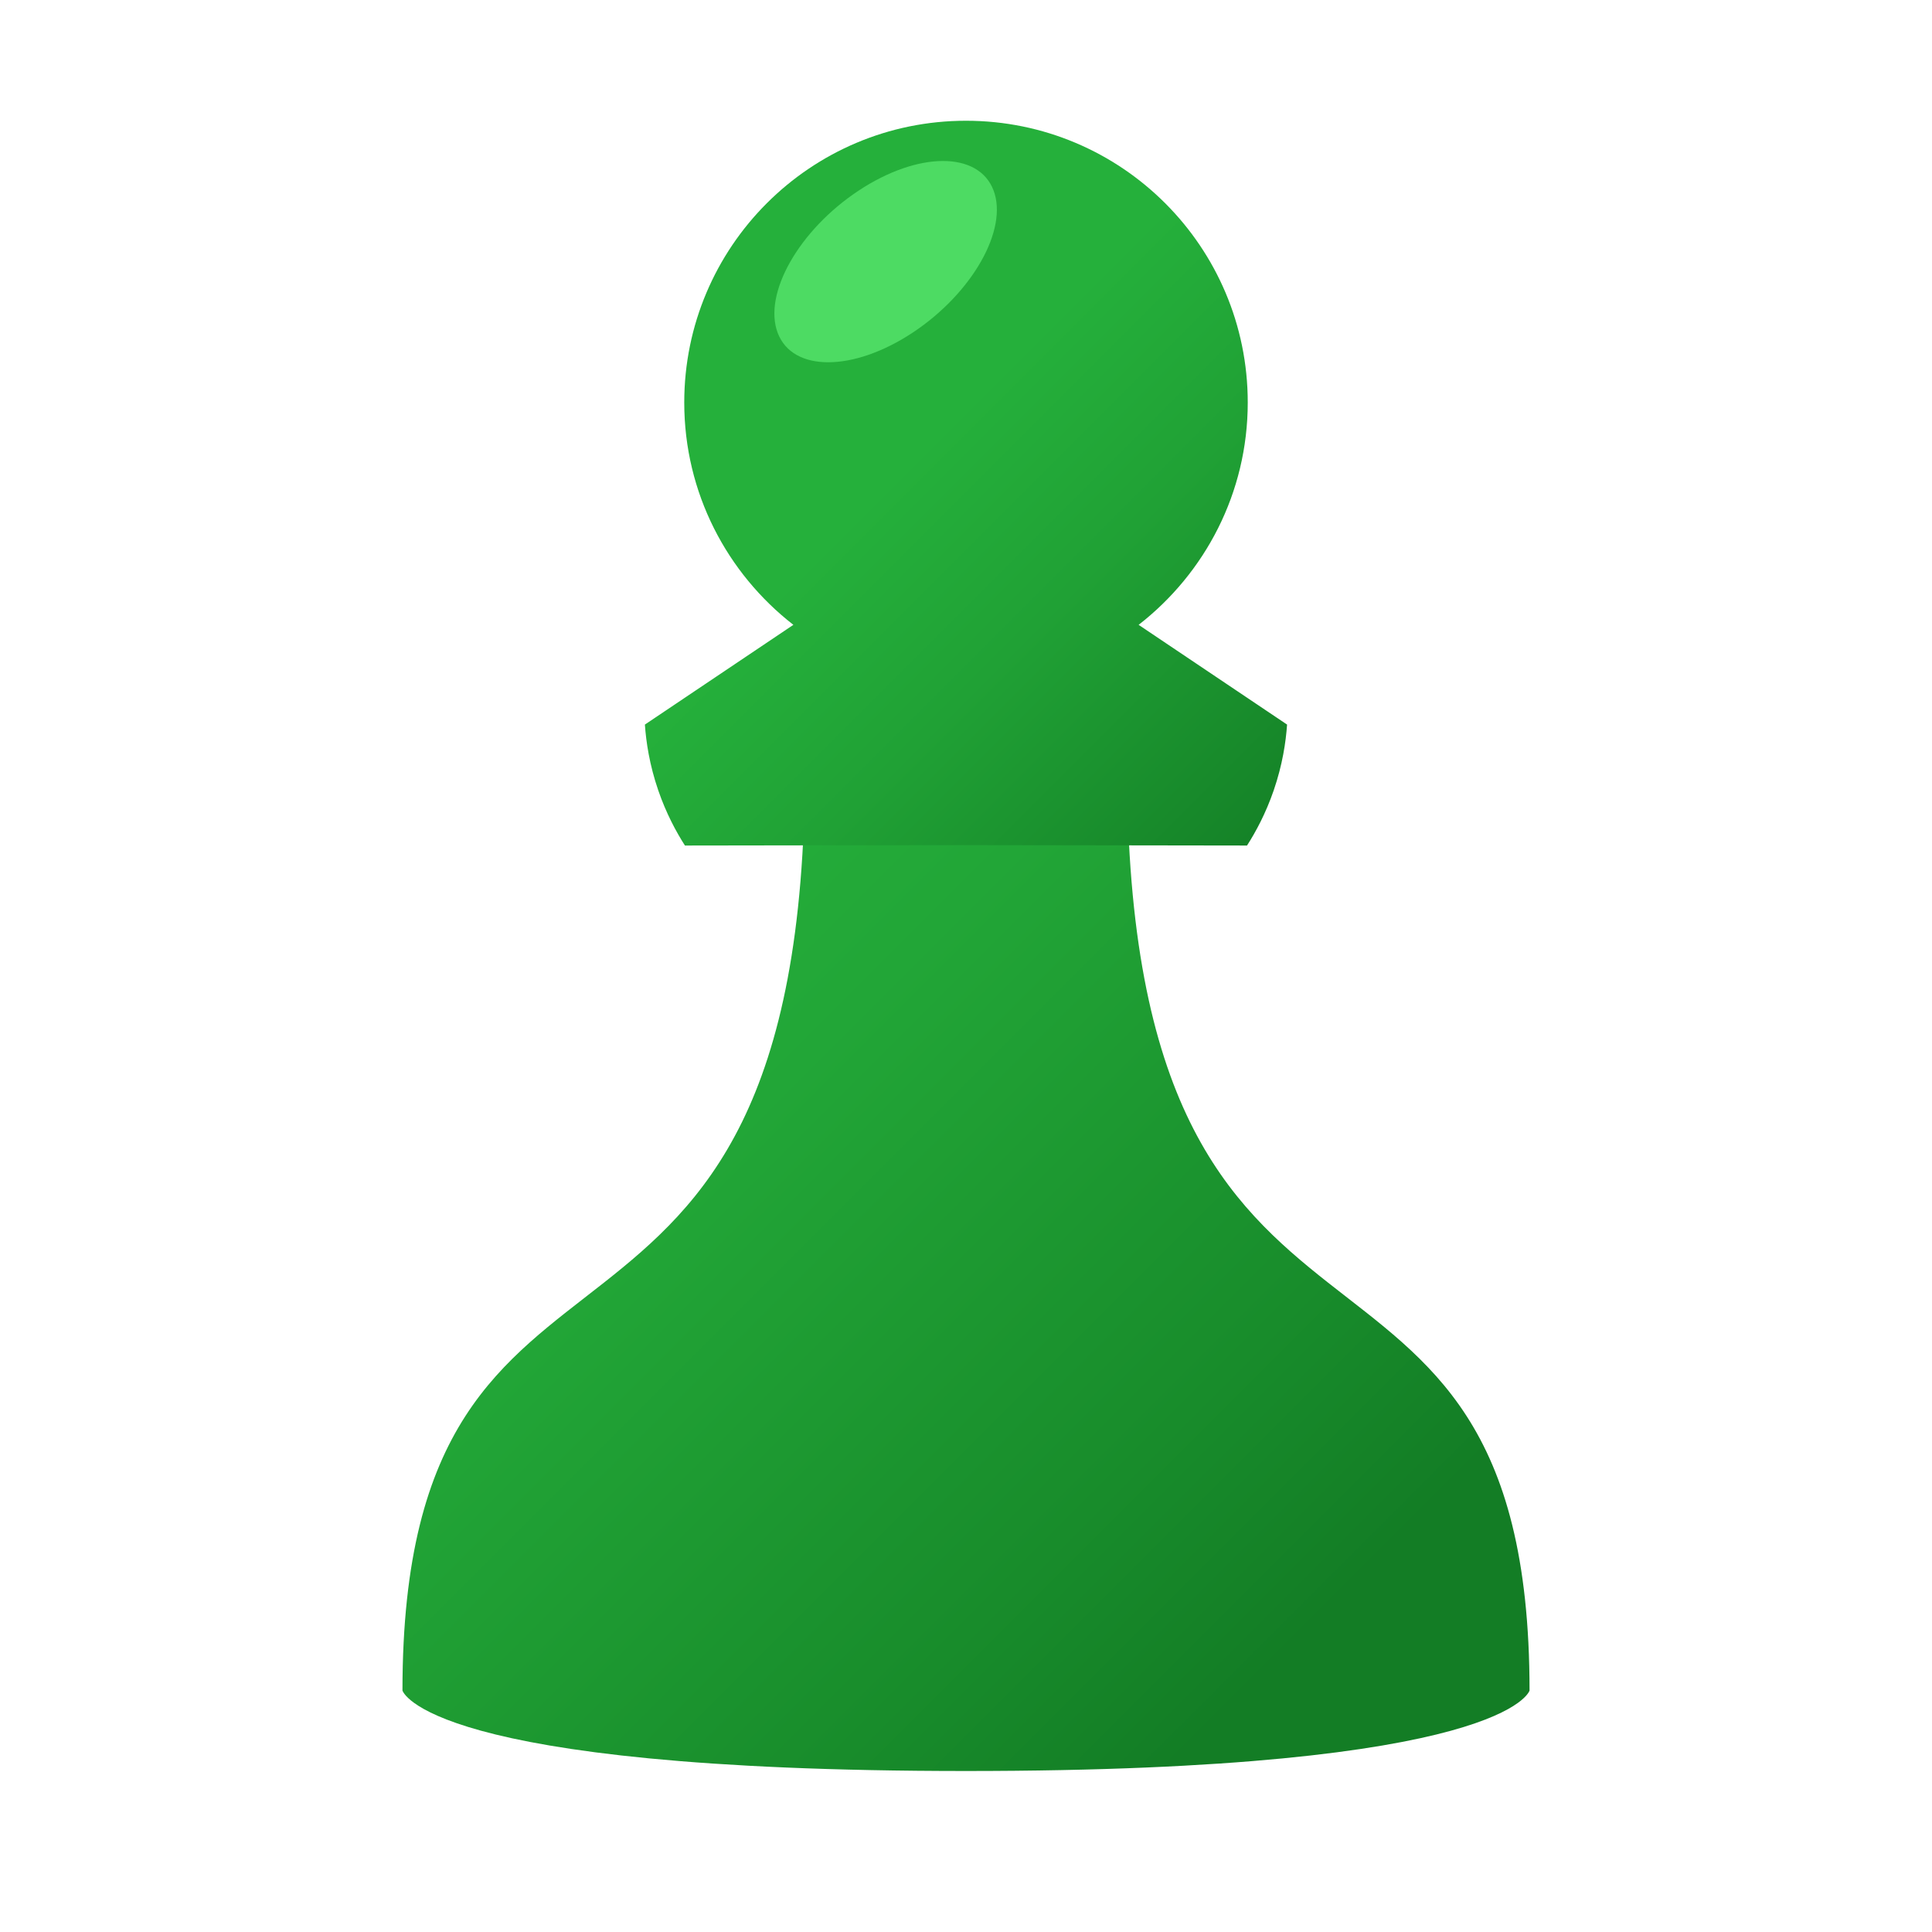 <svg xmlns="http://www.w3.org/2000/svg"  viewBox="0 0 48 48" width="48px" height="48px"><linearGradient id="UpcASOqyHrPhCm1EGzxHba" x1="12.014" x2="30.756" y1="23.537" y2="42.279" gradientUnits="userSpaceOnUse"><stop offset="0" stop-color="#25b03b"/><stop offset=".288" stop-color="#22a637"/><stop offset=".774" stop-color="#188c2b"/><stop offset="1" stop-color="#137d25"/></linearGradient><path fill="url(#UpcASOqyHrPhCm1EGzxHba)" d="M28.001,19h-8.002c0,16.944-10,9.713-10,23c0,0,0.546,2,14.001,2c13.455,0,14.001-2,14.001-2 C38.001,28.713,28.001,35.944,28.001,19z"/><linearGradient id="UpcASOqyHrPhCm1EGzxHbb" x1="14.65" x2="31.973" y1="4.694" y2="22.017" gradientUnits="userSpaceOnUse"><stop offset=".425" stop-color="#25b03b"/><stop offset=".632" stop-color="#20a135"/><stop offset="1" stop-color="#137d25"/></linearGradient><path fill="url(#UpcASOqyHrPhCm1EGzxHbb)" d="M28.289,15.524 C29.936,14.243,31,12.248,31,10c0-3.866-3.134-7-7-7s-7,3.134-7,7c0,2.248,1.064,4.243,2.711,5.524 c-1.229,0.826-2.459,1.652-3.689,2.478c0.03,0.428,0.113,0.997,0.332,1.634c0.197,0.573,0.446,1.032,0.663,1.371l6.984-0.01 l6.981,0.01c0.217-0.339,0.466-0.798,0.663-1.371c0.219-0.637,0.302-1.206,0.332-1.634C30.748,17.176,29.519,16.35,28.289,15.524z"/><path fill="#4ddb63" d="M24.683,4.727c0.372,0.973-0.526,2.556-2.006,3.536c-1.48,0.979-2.982,0.984-3.354,0.011 s0.526-2.556,2.006-3.536S24.31,3.753,24.683,4.727z"/></svg>